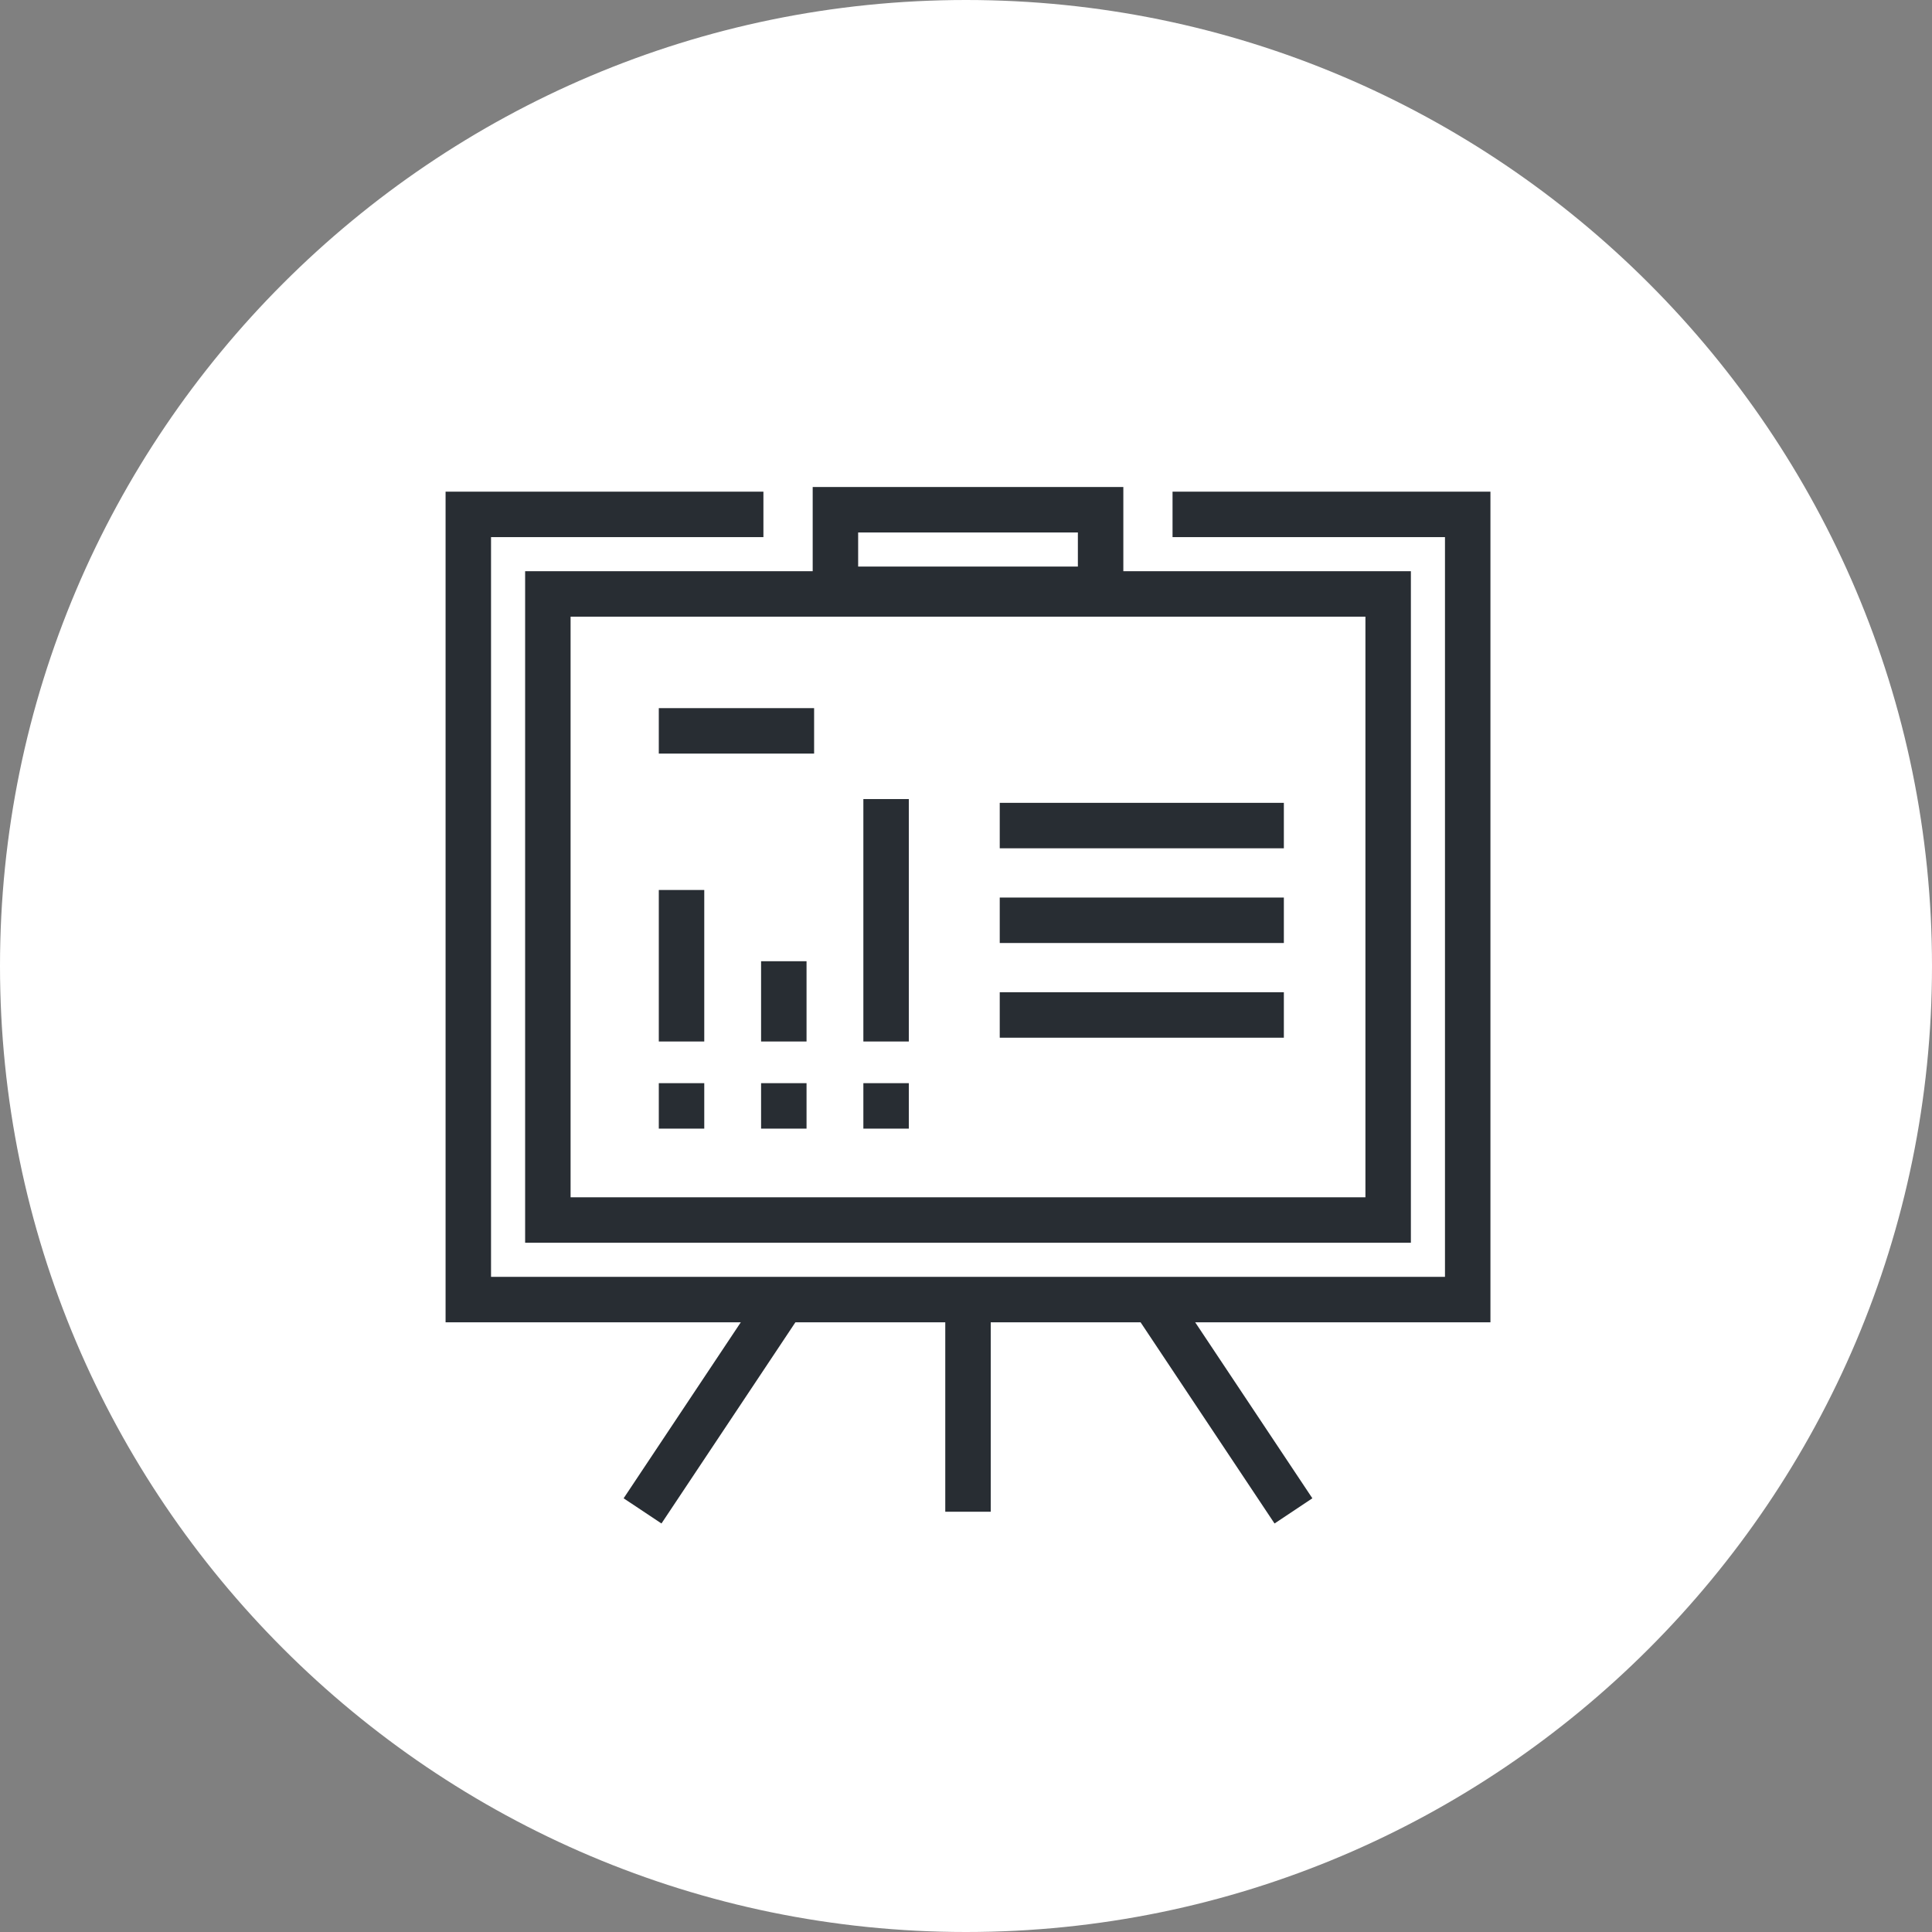 <?xml version="1.0" encoding="utf-8"?>
<!-- Generator: Adobe Illustrator 16.0.0, SVG Export Plug-In . SVG Version: 6.00 Build 0)  -->
<!DOCTYPE svg PUBLIC "-//W3C//DTD SVG 1.1//EN" "http://www.w3.org/Graphics/SVG/1.1/DTD/svg11.dtd">
<svg version="1.1" xmlns="http://www.w3.org/2000/svg" xmlns:xlink="http://www.w3.org/1999/xlink" x="0px" y="0px" width="170px"
	 height="170px" viewBox="0 0 170 170" enable-background="new 0 0 170 170" xml:space="preserve">
<rect x="0" y="0" width="170" height="170" fill="#808080" stroke="none"/>
<g id="Background">
</g>
<g id="Circle">
	<g>
		<path fill="#FFFFFF" d="M85,170c-46.869,0-85-38.131-85-85S38.131,0,85,0s85,38.13,85,85S131.869,170,85,170z"/>
	</g>
</g>
<g id="TEXT">
</g>
<g id="Icons">
	<g>
		<line fill="none" stroke="#282D33" stroke-width="4" x1="101.494" y1="114.443" x2="113.813" y2="132.946"/>
		<line fill="none" stroke="#282D33" stroke-width="4" x1="56.539" y1="132.946" x2="68.857" y2="114.443"/>
		<line fill="none" stroke="#282D33" stroke-width="4" x1="85.176" y1="113.46" x2="85.176" y2="133.02"/>
		<polyline fill="none" stroke="#282D33" stroke-width="4" points="103.174,45.262 129.146,45.262 129.146,114.352 41.207,114.352 
			41.207,45.262 67.174,45.262 		"/>
		<g>
			<polygon fill="none" stroke="#282D33" stroke-width="4" points="74.646,52.262 122.146,52.262 122.146,107.352 48.207,107.352 
				48.207,52.262 56.895,52.262 			"/>
		</g>
		<rect x="73.51" y="44.853" fill="none" stroke="#282D33" stroke-width="4" width="23.334" height="7"/>
		<line fill="none" stroke="#282D33" stroke-width="4" x1="77.969" y1="91.643" x2="77.969" y2="70.311"/>
		<line fill="none" stroke="#282D33" stroke-width="4" x1="68.969" y1="91.643" x2="68.969" y2="84.58"/>
		<line fill="none" stroke="#282D33" stroke-width="4" x1="59.969" y1="91.643" x2="59.969" y2="78.311"/>
		<g>
			<line fill="none" stroke="#282D33" stroke-width="4" x1="77.969" y1="99.31" x2="77.969" y2="95.31"/>
			<line fill="none" stroke="#282D33" stroke-width="4" x1="68.969" y1="99.31" x2="68.969" y2="95.31"/>
			<line fill="none" stroke="#282D33" stroke-width="4" x1="59.969" y1="99.31" x2="59.969" y2="95.31"/>
		</g>
		<line fill="none" stroke="#282D33" stroke-width="4" x1="57.969" y1="64.31" x2="71.635" y2="64.31"/>
		<line fill="none" stroke="#282D33" stroke-width="4" x1="87.969" y1="72.643" x2="112.969" y2="72.643"/>
		<line fill="none" stroke="#282D33" stroke-width="4" x1="87.969" y1="80.977" x2="112.969" y2="80.977"/>
		<line fill="none" stroke="#282D33" stroke-width="4" x1="87.969" y1="89.31" x2="112.969" y2="89.31"/>
	</g>
</g>
</svg>
